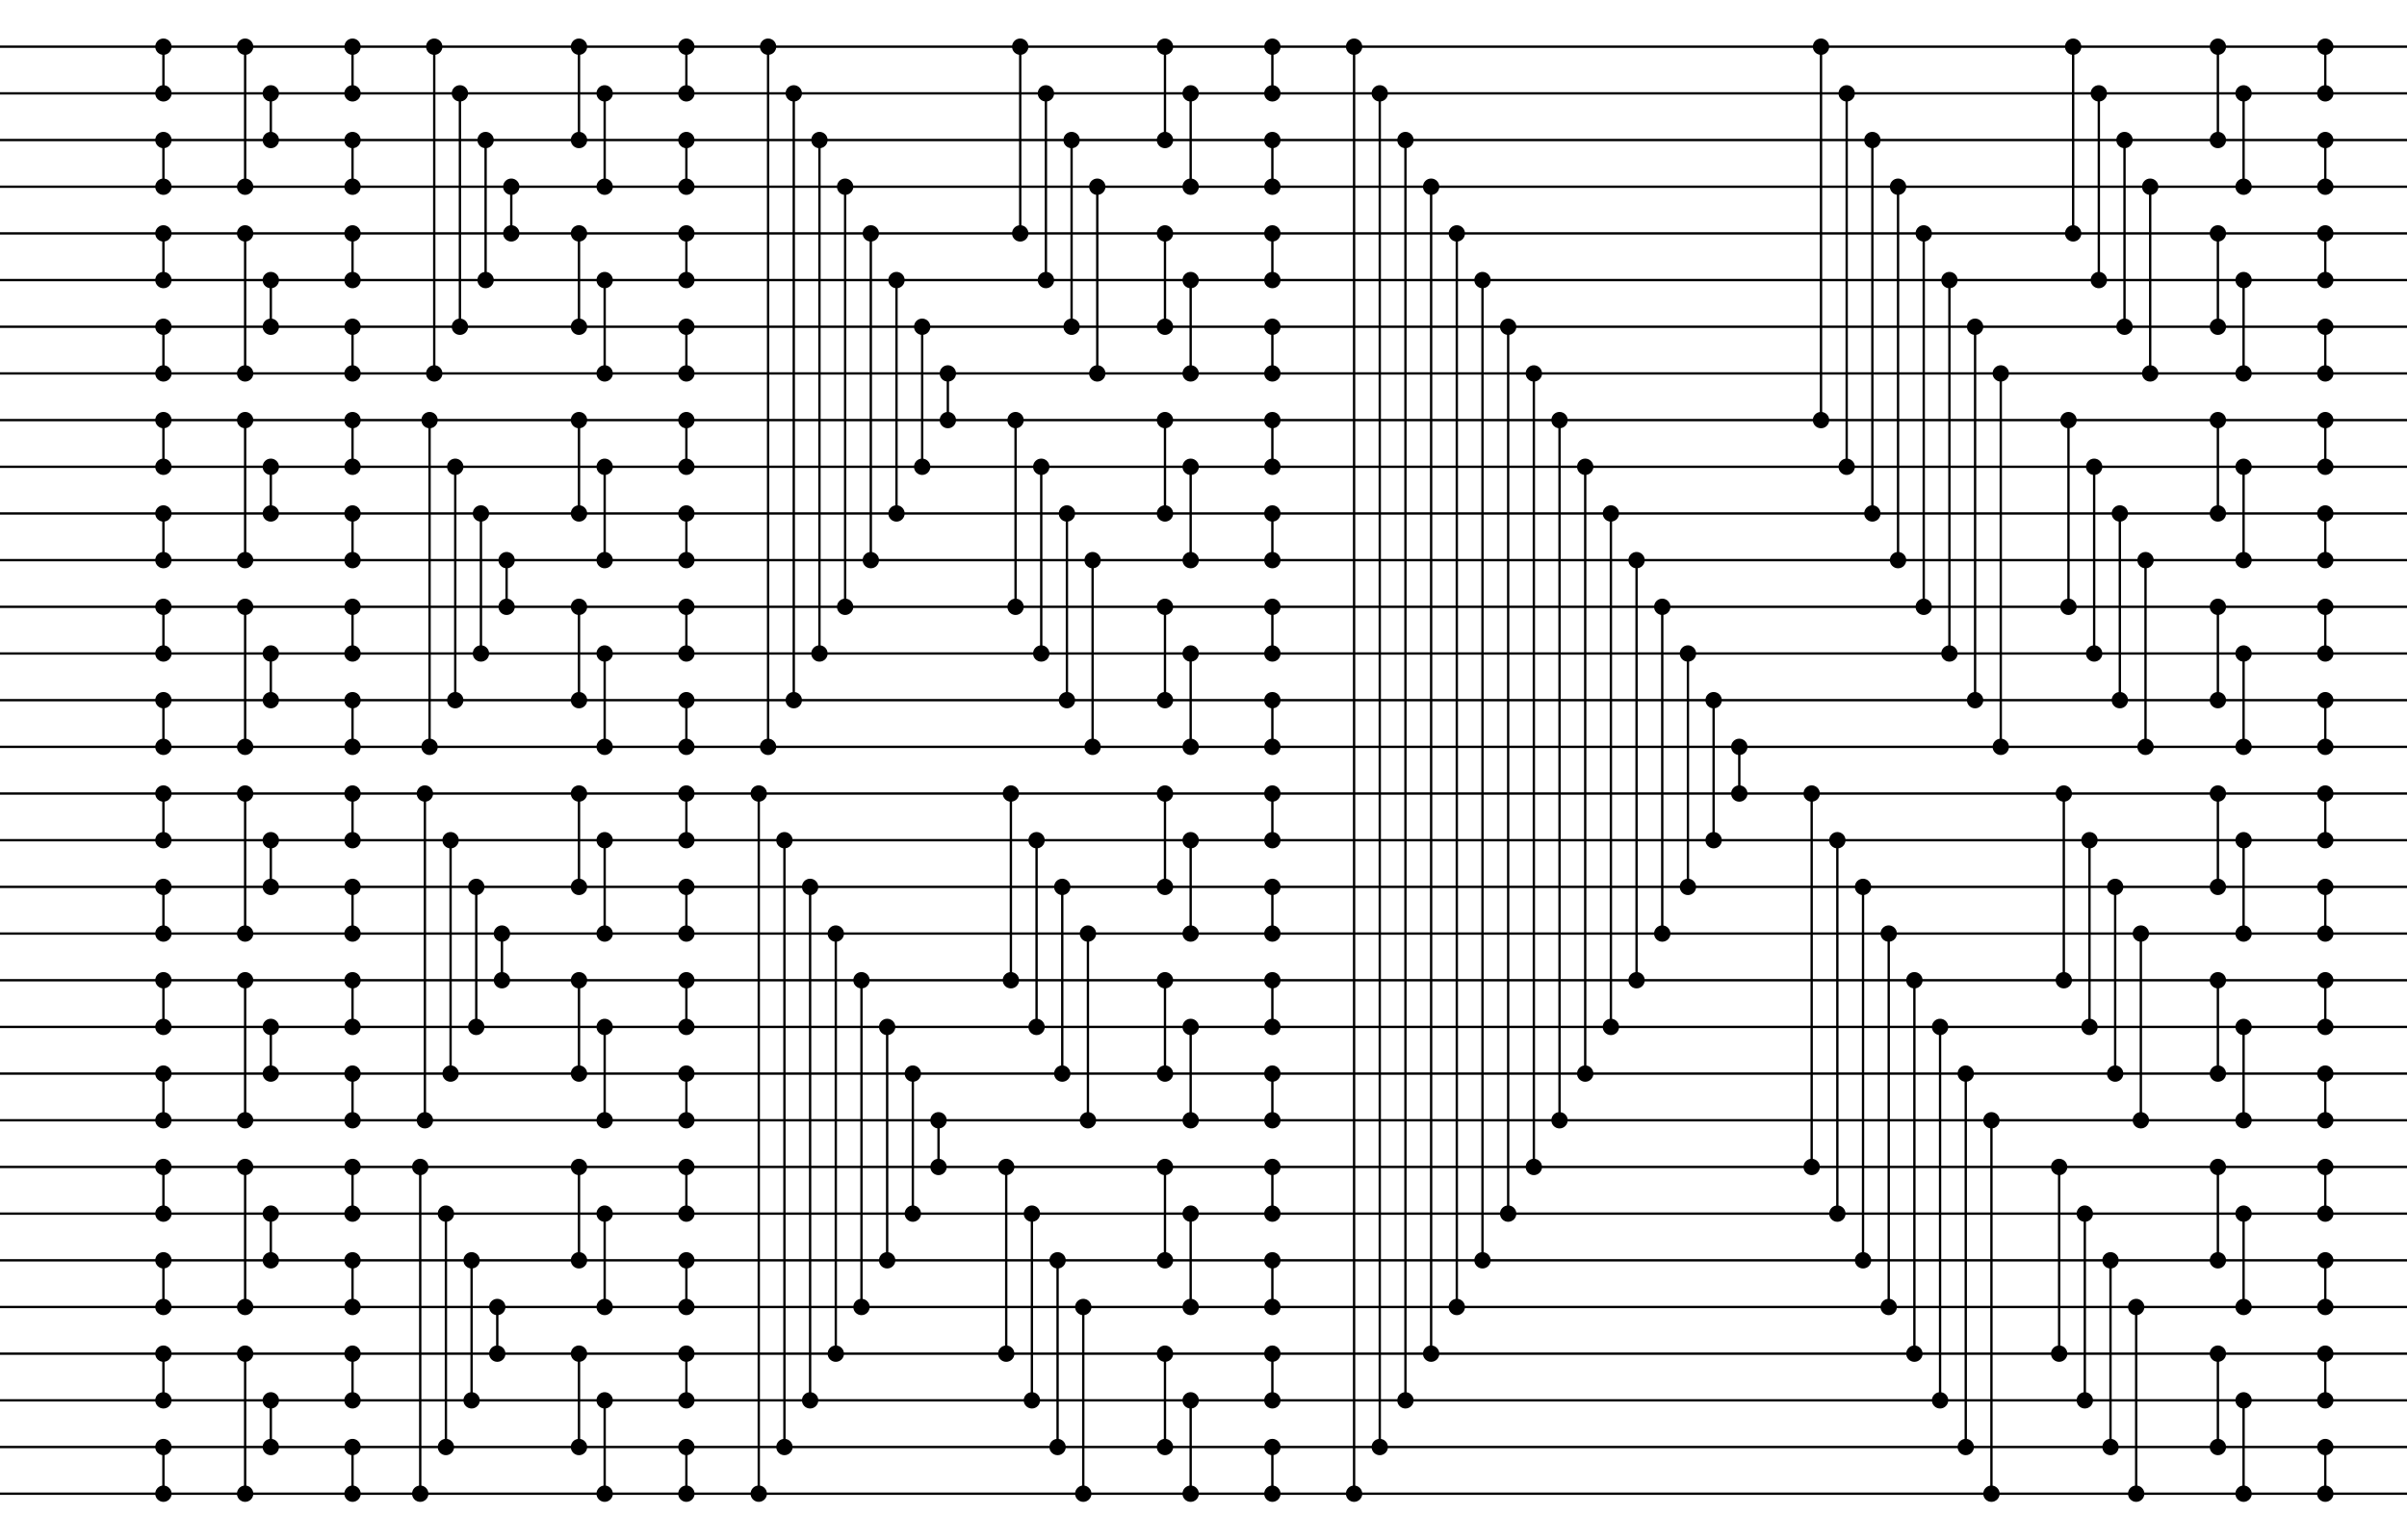 <?xml version='1.0' encoding='utf-8'?><!DOCTYPE svg><svg viewBox='0 0 1031 660' style='background: white' xmlns='http://www.w3.org/2000/svg'><line x1='0' y1='20' x2='1031' y2='20' style='stroke:black;stroke-width:1' /><line x1='0' y1='40' x2='1031' y2='40' style='stroke:black;stroke-width:1' /><line x1='0' y1='60' x2='1031' y2='60' style='stroke:black;stroke-width:1' /><line x1='0' y1='80' x2='1031' y2='80' style='stroke:black;stroke-width:1' /><line x1='0' y1='100' x2='1031' y2='100' style='stroke:black;stroke-width:1' /><line x1='0' y1='120' x2='1031' y2='120' style='stroke:black;stroke-width:1' /><line x1='0' y1='140' x2='1031' y2='140' style='stroke:black;stroke-width:1' /><line x1='0' y1='160' x2='1031' y2='160' style='stroke:black;stroke-width:1' /><line x1='0' y1='180' x2='1031' y2='180' style='stroke:black;stroke-width:1' /><line x1='0' y1='200' x2='1031' y2='200' style='stroke:black;stroke-width:1' /><line x1='0' y1='220' x2='1031' y2='220' style='stroke:black;stroke-width:1' /><line x1='0' y1='240' x2='1031' y2='240' style='stroke:black;stroke-width:1' /><line x1='0' y1='260' x2='1031' y2='260' style='stroke:black;stroke-width:1' /><line x1='0' y1='280' x2='1031' y2='280' style='stroke:black;stroke-width:1' /><line x1='0' y1='300' x2='1031' y2='300' style='stroke:black;stroke-width:1' /><line x1='0' y1='320' x2='1031' y2='320' style='stroke:black;stroke-width:1' /><line x1='0' y1='340' x2='1031' y2='340' style='stroke:black;stroke-width:1' /><line x1='0' y1='360' x2='1031' y2='360' style='stroke:black;stroke-width:1' /><line x1='0' y1='380' x2='1031' y2='380' style='stroke:black;stroke-width:1' /><line x1='0' y1='400' x2='1031' y2='400' style='stroke:black;stroke-width:1' /><line x1='0' y1='420' x2='1031' y2='420' style='stroke:black;stroke-width:1' /><line x1='0' y1='440' x2='1031' y2='440' style='stroke:black;stroke-width:1' /><line x1='0' y1='460' x2='1031' y2='460' style='stroke:black;stroke-width:1' /><line x1='0' y1='480' x2='1031' y2='480' style='stroke:black;stroke-width:1' /><line x1='0' y1='500' x2='1031' y2='500' style='stroke:black;stroke-width:1' /><line x1='0' y1='520' x2='1031' y2='520' style='stroke:black;stroke-width:1' /><line x1='0' y1='540' x2='1031' y2='540' style='stroke:black;stroke-width:1' /><line x1='0' y1='560' x2='1031' y2='560' style='stroke:black;stroke-width:1' /><line x1='0' y1='580' x2='1031' y2='580' style='stroke:black;stroke-width:1' /><line x1='0' y1='600' x2='1031' y2='600' style='stroke:black;stroke-width:1' /><line x1='0' y1='620' x2='1031' y2='620' style='stroke:black;stroke-width:1' /><line x1='0' y1='640' x2='1031' y2='640' style='stroke:black;stroke-width:1' /><circle cx='70' cy='20' r='3' style='stroke:black;stroke-width:1;fill=yellow' /><line x1='70' y1='20' x2='70' y2='40' style='stroke:black;stroke-width:1' /><circle cx='70' cy='40' r='3' style='stroke:black;stroke-width:1;fill=yellow' /><circle cx='70' cy='60' r='3' style='stroke:black;stroke-width:1;fill=yellow' /><line x1='70' y1='60' x2='70' y2='80' style='stroke:black;stroke-width:1' /><circle cx='70' cy='80' r='3' style='stroke:black;stroke-width:1;fill=yellow' /><circle cx='70' cy='100' r='3' style='stroke:black;stroke-width:1;fill=yellow' /><line x1='70' y1='100' x2='70' y2='120' style='stroke:black;stroke-width:1' /><circle cx='70' cy='120' r='3' style='stroke:black;stroke-width:1;fill=yellow' /><circle cx='70' cy='140' r='3' style='stroke:black;stroke-width:1;fill=yellow' /><line x1='70' y1='140' x2='70' y2='160' style='stroke:black;stroke-width:1' /><circle cx='70' cy='160' r='3' style='stroke:black;stroke-width:1;fill=yellow' /><circle cx='70' cy='180' r='3' style='stroke:black;stroke-width:1;fill=yellow' /><line x1='70' y1='180' x2='70' y2='200' style='stroke:black;stroke-width:1' /><circle cx='70' cy='200' r='3' style='stroke:black;stroke-width:1;fill=yellow' /><circle cx='70' cy='220' r='3' style='stroke:black;stroke-width:1;fill=yellow' /><line x1='70' y1='220' x2='70' y2='240' style='stroke:black;stroke-width:1' /><circle cx='70' cy='240' r='3' style='stroke:black;stroke-width:1;fill=yellow' /><circle cx='70' cy='260' r='3' style='stroke:black;stroke-width:1;fill=yellow' /><line x1='70' y1='260' x2='70' y2='280' style='stroke:black;stroke-width:1' /><circle cx='70' cy='280' r='3' style='stroke:black;stroke-width:1;fill=yellow' /><circle cx='70' cy='300' r='3' style='stroke:black;stroke-width:1;fill=yellow' /><line x1='70' y1='300' x2='70' y2='320' style='stroke:black;stroke-width:1' /><circle cx='70' cy='320' r='3' style='stroke:black;stroke-width:1;fill=yellow' /><circle cx='70' cy='340' r='3' style='stroke:black;stroke-width:1;fill=yellow' /><line x1='70' y1='340' x2='70' y2='360' style='stroke:black;stroke-width:1' /><circle cx='70' cy='360' r='3' style='stroke:black;stroke-width:1;fill=yellow' /><circle cx='70' cy='380' r='3' style='stroke:black;stroke-width:1;fill=yellow' /><line x1='70' y1='380' x2='70' y2='400' style='stroke:black;stroke-width:1' /><circle cx='70' cy='400' r='3' style='stroke:black;stroke-width:1;fill=yellow' /><circle cx='70' cy='420' r='3' style='stroke:black;stroke-width:1;fill=yellow' /><line x1='70' y1='420' x2='70' y2='440' style='stroke:black;stroke-width:1' /><circle cx='70' cy='440' r='3' style='stroke:black;stroke-width:1;fill=yellow' /><circle cx='70' cy='460' r='3' style='stroke:black;stroke-width:1;fill=yellow' /><line x1='70' y1='460' x2='70' y2='480' style='stroke:black;stroke-width:1' /><circle cx='70' cy='480' r='3' style='stroke:black;stroke-width:1;fill=yellow' /><circle cx='70' cy='500' r='3' style='stroke:black;stroke-width:1;fill=yellow' /><line x1='70' y1='500' x2='70' y2='520' style='stroke:black;stroke-width:1' /><circle cx='70' cy='520' r='3' style='stroke:black;stroke-width:1;fill=yellow' /><circle cx='70' cy='540' r='3' style='stroke:black;stroke-width:1;fill=yellow' /><line x1='70' y1='540' x2='70' y2='560' style='stroke:black;stroke-width:1' /><circle cx='70' cy='560' r='3' style='stroke:black;stroke-width:1;fill=yellow' /><circle cx='70' cy='580' r='3' style='stroke:black;stroke-width:1;fill=yellow' /><line x1='70' y1='580' x2='70' y2='600' style='stroke:black;stroke-width:1' /><circle cx='70' cy='600' r='3' style='stroke:black;stroke-width:1;fill=yellow' /><circle cx='70' cy='620' r='3' style='stroke:black;stroke-width:1;fill=yellow' /><line x1='70' y1='620' x2='70' y2='640' style='stroke:black;stroke-width:1' /><circle cx='70' cy='640' r='3' style='stroke:black;stroke-width:1;fill=yellow' /><circle cx='105' cy='20' r='3' style='stroke:black;stroke-width:1;fill=yellow' /><line x1='105' y1='20' x2='105' y2='80' style='stroke:black;stroke-width:1' /><circle cx='105' cy='80' r='3' style='stroke:black;stroke-width:1;fill=yellow' /><circle cx='116' cy='40' r='3' style='stroke:black;stroke-width:1;fill=yellow' /><line x1='116' y1='40' x2='116' y2='60' style='stroke:black;stroke-width:1' /><circle cx='116' cy='60' r='3' style='stroke:black;stroke-width:1;fill=yellow' /><circle cx='105' cy='100' r='3' style='stroke:black;stroke-width:1;fill=yellow' /><line x1='105' y1='100' x2='105' y2='160' style='stroke:black;stroke-width:1' /><circle cx='105' cy='160' r='3' style='stroke:black;stroke-width:1;fill=yellow' /><circle cx='116' cy='120' r='3' style='stroke:black;stroke-width:1;fill=yellow' /><line x1='116' y1='120' x2='116' y2='140' style='stroke:black;stroke-width:1' /><circle cx='116' cy='140' r='3' style='stroke:black;stroke-width:1;fill=yellow' /><circle cx='105' cy='180' r='3' style='stroke:black;stroke-width:1;fill=yellow' /><line x1='105' y1='180' x2='105' y2='240' style='stroke:black;stroke-width:1' /><circle cx='105' cy='240' r='3' style='stroke:black;stroke-width:1;fill=yellow' /><circle cx='116' cy='200' r='3' style='stroke:black;stroke-width:1;fill=yellow' /><line x1='116' y1='200' x2='116' y2='220' style='stroke:black;stroke-width:1' /><circle cx='116' cy='220' r='3' style='stroke:black;stroke-width:1;fill=yellow' /><circle cx='105' cy='260' r='3' style='stroke:black;stroke-width:1;fill=yellow' /><line x1='105' y1='260' x2='105' y2='320' style='stroke:black;stroke-width:1' /><circle cx='105' cy='320' r='3' style='stroke:black;stroke-width:1;fill=yellow' /><circle cx='116' cy='280' r='3' style='stroke:black;stroke-width:1;fill=yellow' /><line x1='116' y1='280' x2='116' y2='300' style='stroke:black;stroke-width:1' /><circle cx='116' cy='300' r='3' style='stroke:black;stroke-width:1;fill=yellow' /><circle cx='105' cy='340' r='3' style='stroke:black;stroke-width:1;fill=yellow' /><line x1='105' y1='340' x2='105' y2='400' style='stroke:black;stroke-width:1' /><circle cx='105' cy='400' r='3' style='stroke:black;stroke-width:1;fill=yellow' /><circle cx='116' cy='360' r='3' style='stroke:black;stroke-width:1;fill=yellow' /><line x1='116' y1='360' x2='116' y2='380' style='stroke:black;stroke-width:1' /><circle cx='116' cy='380' r='3' style='stroke:black;stroke-width:1;fill=yellow' /><circle cx='105' cy='420' r='3' style='stroke:black;stroke-width:1;fill=yellow' /><line x1='105' y1='420' x2='105' y2='480' style='stroke:black;stroke-width:1' /><circle cx='105' cy='480' r='3' style='stroke:black;stroke-width:1;fill=yellow' /><circle cx='116' cy='440' r='3' style='stroke:black;stroke-width:1;fill=yellow' /><line x1='116' y1='440' x2='116' y2='460' style='stroke:black;stroke-width:1' /><circle cx='116' cy='460' r='3' style='stroke:black;stroke-width:1;fill=yellow' /><circle cx='105' cy='500' r='3' style='stroke:black;stroke-width:1;fill=yellow' /><line x1='105' y1='500' x2='105' y2='560' style='stroke:black;stroke-width:1' /><circle cx='105' cy='560' r='3' style='stroke:black;stroke-width:1;fill=yellow' /><circle cx='116' cy='520' r='3' style='stroke:black;stroke-width:1;fill=yellow' /><line x1='116' y1='520' x2='116' y2='540' style='stroke:black;stroke-width:1' /><circle cx='116' cy='540' r='3' style='stroke:black;stroke-width:1;fill=yellow' /><circle cx='105' cy='580' r='3' style='stroke:black;stroke-width:1;fill=yellow' /><line x1='105' y1='580' x2='105' y2='640' style='stroke:black;stroke-width:1' /><circle cx='105' cy='640' r='3' style='stroke:black;stroke-width:1;fill=yellow' /><circle cx='116' cy='600' r='3' style='stroke:black;stroke-width:1;fill=yellow' /><line x1='116' y1='600' x2='116' y2='620' style='stroke:black;stroke-width:1' /><circle cx='116' cy='620' r='3' style='stroke:black;stroke-width:1;fill=yellow' /><circle cx='151' cy='20' r='3' style='stroke:black;stroke-width:1;fill=yellow' /><line x1='151' y1='20' x2='151' y2='40' style='stroke:black;stroke-width:1' /><circle cx='151' cy='40' r='3' style='stroke:black;stroke-width:1;fill=yellow' /><circle cx='151' cy='60' r='3' style='stroke:black;stroke-width:1;fill=yellow' /><line x1='151' y1='60' x2='151' y2='80' style='stroke:black;stroke-width:1' /><circle cx='151' cy='80' r='3' style='stroke:black;stroke-width:1;fill=yellow' /><circle cx='151' cy='100' r='3' style='stroke:black;stroke-width:1;fill=yellow' /><line x1='151' y1='100' x2='151' y2='120' style='stroke:black;stroke-width:1' /><circle cx='151' cy='120' r='3' style='stroke:black;stroke-width:1;fill=yellow' /><circle cx='151' cy='140' r='3' style='stroke:black;stroke-width:1;fill=yellow' /><line x1='151' y1='140' x2='151' y2='160' style='stroke:black;stroke-width:1' /><circle cx='151' cy='160' r='3' style='stroke:black;stroke-width:1;fill=yellow' /><circle cx='151' cy='180' r='3' style='stroke:black;stroke-width:1;fill=yellow' /><line x1='151' y1='180' x2='151' y2='200' style='stroke:black;stroke-width:1' /><circle cx='151' cy='200' r='3' style='stroke:black;stroke-width:1;fill=yellow' /><circle cx='151' cy='220' r='3' style='stroke:black;stroke-width:1;fill=yellow' /><line x1='151' y1='220' x2='151' y2='240' style='stroke:black;stroke-width:1' /><circle cx='151' cy='240' r='3' style='stroke:black;stroke-width:1;fill=yellow' /><circle cx='151' cy='260' r='3' style='stroke:black;stroke-width:1;fill=yellow' /><line x1='151' y1='260' x2='151' y2='280' style='stroke:black;stroke-width:1' /><circle cx='151' cy='280' r='3' style='stroke:black;stroke-width:1;fill=yellow' /><circle cx='151' cy='300' r='3' style='stroke:black;stroke-width:1;fill=yellow' /><line x1='151' y1='300' x2='151' y2='320' style='stroke:black;stroke-width:1' /><circle cx='151' cy='320' r='3' style='stroke:black;stroke-width:1;fill=yellow' /><circle cx='151' cy='340' r='3' style='stroke:black;stroke-width:1;fill=yellow' /><line x1='151' y1='340' x2='151' y2='360' style='stroke:black;stroke-width:1' /><circle cx='151' cy='360' r='3' style='stroke:black;stroke-width:1;fill=yellow' /><circle cx='151' cy='380' r='3' style='stroke:black;stroke-width:1;fill=yellow' /><line x1='151' y1='380' x2='151' y2='400' style='stroke:black;stroke-width:1' /><circle cx='151' cy='400' r='3' style='stroke:black;stroke-width:1;fill=yellow' /><circle cx='151' cy='420' r='3' style='stroke:black;stroke-width:1;fill=yellow' /><line x1='151' y1='420' x2='151' y2='440' style='stroke:black;stroke-width:1' /><circle cx='151' cy='440' r='3' style='stroke:black;stroke-width:1;fill=yellow' /><circle cx='151' cy='460' r='3' style='stroke:black;stroke-width:1;fill=yellow' /><line x1='151' y1='460' x2='151' y2='480' style='stroke:black;stroke-width:1' /><circle cx='151' cy='480' r='3' style='stroke:black;stroke-width:1;fill=yellow' /><circle cx='151' cy='500' r='3' style='stroke:black;stroke-width:1;fill=yellow' /><line x1='151' y1='500' x2='151' y2='520' style='stroke:black;stroke-width:1' /><circle cx='151' cy='520' r='3' style='stroke:black;stroke-width:1;fill=yellow' /><circle cx='151' cy='540' r='3' style='stroke:black;stroke-width:1;fill=yellow' /><line x1='151' y1='540' x2='151' y2='560' style='stroke:black;stroke-width:1' /><circle cx='151' cy='560' r='3' style='stroke:black;stroke-width:1;fill=yellow' /><circle cx='151' cy='580' r='3' style='stroke:black;stroke-width:1;fill=yellow' /><line x1='151' y1='580' x2='151' y2='600' style='stroke:black;stroke-width:1' /><circle cx='151' cy='600' r='3' style='stroke:black;stroke-width:1;fill=yellow' /><circle cx='151' cy='620' r='3' style='stroke:black;stroke-width:1;fill=yellow' /><line x1='151' y1='620' x2='151' y2='640' style='stroke:black;stroke-width:1' /><circle cx='151' cy='640' r='3' style='stroke:black;stroke-width:1;fill=yellow' /><circle cx='186' cy='20' r='3' style='stroke:black;stroke-width:1;fill=yellow' /><line x1='186' y1='20' x2='186' y2='160' style='stroke:black;stroke-width:1' /><circle cx='186' cy='160' r='3' style='stroke:black;stroke-width:1;fill=yellow' /><circle cx='197' cy='40' r='3' style='stroke:black;stroke-width:1;fill=yellow' /><line x1='197' y1='40' x2='197' y2='140' style='stroke:black;stroke-width:1' /><circle cx='197' cy='140' r='3' style='stroke:black;stroke-width:1;fill=yellow' /><circle cx='208' cy='60' r='3' style='stroke:black;stroke-width:1;fill=yellow' /><line x1='208' y1='60' x2='208' y2='120' style='stroke:black;stroke-width:1' /><circle cx='208' cy='120' r='3' style='stroke:black;stroke-width:1;fill=yellow' /><circle cx='219' cy='80' r='3' style='stroke:black;stroke-width:1;fill=yellow' /><line x1='219' y1='80' x2='219' y2='100' style='stroke:black;stroke-width:1' /><circle cx='219' cy='100' r='3' style='stroke:black;stroke-width:1;fill=yellow' /><circle cx='184' cy='180' r='3' style='stroke:black;stroke-width:1;fill=yellow' /><line x1='184' y1='180' x2='184' y2='320' style='stroke:black;stroke-width:1' /><circle cx='184' cy='320' r='3' style='stroke:black;stroke-width:1;fill=yellow' /><circle cx='195' cy='200' r='3' style='stroke:black;stroke-width:1;fill=yellow' /><line x1='195' y1='200' x2='195' y2='300' style='stroke:black;stroke-width:1' /><circle cx='195' cy='300' r='3' style='stroke:black;stroke-width:1;fill=yellow' /><circle cx='206' cy='220' r='3' style='stroke:black;stroke-width:1;fill=yellow' /><line x1='206' y1='220' x2='206' y2='280' style='stroke:black;stroke-width:1' /><circle cx='206' cy='280' r='3' style='stroke:black;stroke-width:1;fill=yellow' /><circle cx='217' cy='240' r='3' style='stroke:black;stroke-width:1;fill=yellow' /><line x1='217' y1='240' x2='217' y2='260' style='stroke:black;stroke-width:1' /><circle cx='217' cy='260' r='3' style='stroke:black;stroke-width:1;fill=yellow' /><circle cx='182' cy='340' r='3' style='stroke:black;stroke-width:1;fill=yellow' /><line x1='182' y1='340' x2='182' y2='480' style='stroke:black;stroke-width:1' /><circle cx='182' cy='480' r='3' style='stroke:black;stroke-width:1;fill=yellow' /><circle cx='193' cy='360' r='3' style='stroke:black;stroke-width:1;fill=yellow' /><line x1='193' y1='360' x2='193' y2='460' style='stroke:black;stroke-width:1' /><circle cx='193' cy='460' r='3' style='stroke:black;stroke-width:1;fill=yellow' /><circle cx='204' cy='380' r='3' style='stroke:black;stroke-width:1;fill=yellow' /><line x1='204' y1='380' x2='204' y2='440' style='stroke:black;stroke-width:1' /><circle cx='204' cy='440' r='3' style='stroke:black;stroke-width:1;fill=yellow' /><circle cx='215' cy='400' r='3' style='stroke:black;stroke-width:1;fill=yellow' /><line x1='215' y1='400' x2='215' y2='420' style='stroke:black;stroke-width:1' /><circle cx='215' cy='420' r='3' style='stroke:black;stroke-width:1;fill=yellow' /><circle cx='180' cy='500' r='3' style='stroke:black;stroke-width:1;fill=yellow' /><line x1='180' y1='500' x2='180' y2='640' style='stroke:black;stroke-width:1' /><circle cx='180' cy='640' r='3' style='stroke:black;stroke-width:1;fill=yellow' /><circle cx='191' cy='520' r='3' style='stroke:black;stroke-width:1;fill=yellow' /><line x1='191' y1='520' x2='191' y2='620' style='stroke:black;stroke-width:1' /><circle cx='191' cy='620' r='3' style='stroke:black;stroke-width:1;fill=yellow' /><circle cx='202' cy='540' r='3' style='stroke:black;stroke-width:1;fill=yellow' /><line x1='202' y1='540' x2='202' y2='600' style='stroke:black;stroke-width:1' /><circle cx='202' cy='600' r='3' style='stroke:black;stroke-width:1;fill=yellow' /><circle cx='213' cy='560' r='3' style='stroke:black;stroke-width:1;fill=yellow' /><line x1='213' y1='560' x2='213' y2='580' style='stroke:black;stroke-width:1' /><circle cx='213' cy='580' r='3' style='stroke:black;stroke-width:1;fill=yellow' /><circle cx='248' cy='20' r='3' style='stroke:black;stroke-width:1;fill=yellow' /><line x1='248' y1='20' x2='248' y2='60' style='stroke:black;stroke-width:1' /><circle cx='248' cy='60' r='3' style='stroke:black;stroke-width:1;fill=yellow' /><circle cx='259' cy='40' r='3' style='stroke:black;stroke-width:1;fill=yellow' /><line x1='259' y1='40' x2='259' y2='80' style='stroke:black;stroke-width:1' /><circle cx='259' cy='80' r='3' style='stroke:black;stroke-width:1;fill=yellow' /><circle cx='248' cy='100' r='3' style='stroke:black;stroke-width:1;fill=yellow' /><line x1='248' y1='100' x2='248' y2='140' style='stroke:black;stroke-width:1' /><circle cx='248' cy='140' r='3' style='stroke:black;stroke-width:1;fill=yellow' /><circle cx='259' cy='120' r='3' style='stroke:black;stroke-width:1;fill=yellow' /><line x1='259' y1='120' x2='259' y2='160' style='stroke:black;stroke-width:1' /><circle cx='259' cy='160' r='3' style='stroke:black;stroke-width:1;fill=yellow' /><circle cx='248' cy='180' r='3' style='stroke:black;stroke-width:1;fill=yellow' /><line x1='248' y1='180' x2='248' y2='220' style='stroke:black;stroke-width:1' /><circle cx='248' cy='220' r='3' style='stroke:black;stroke-width:1;fill=yellow' /><circle cx='259' cy='200' r='3' style='stroke:black;stroke-width:1;fill=yellow' /><line x1='259' y1='200' x2='259' y2='240' style='stroke:black;stroke-width:1' /><circle cx='259' cy='240' r='3' style='stroke:black;stroke-width:1;fill=yellow' /><circle cx='248' cy='260' r='3' style='stroke:black;stroke-width:1;fill=yellow' /><line x1='248' y1='260' x2='248' y2='300' style='stroke:black;stroke-width:1' /><circle cx='248' cy='300' r='3' style='stroke:black;stroke-width:1;fill=yellow' /><circle cx='259' cy='280' r='3' style='stroke:black;stroke-width:1;fill=yellow' /><line x1='259' y1='280' x2='259' y2='320' style='stroke:black;stroke-width:1' /><circle cx='259' cy='320' r='3' style='stroke:black;stroke-width:1;fill=yellow' /><circle cx='248' cy='340' r='3' style='stroke:black;stroke-width:1;fill=yellow' /><line x1='248' y1='340' x2='248' y2='380' style='stroke:black;stroke-width:1' /><circle cx='248' cy='380' r='3' style='stroke:black;stroke-width:1;fill=yellow' /><circle cx='259' cy='360' r='3' style='stroke:black;stroke-width:1;fill=yellow' /><line x1='259' y1='360' x2='259' y2='400' style='stroke:black;stroke-width:1' /><circle cx='259' cy='400' r='3' style='stroke:black;stroke-width:1;fill=yellow' /><circle cx='248' cy='420' r='3' style='stroke:black;stroke-width:1;fill=yellow' /><line x1='248' y1='420' x2='248' y2='460' style='stroke:black;stroke-width:1' /><circle cx='248' cy='460' r='3' style='stroke:black;stroke-width:1;fill=yellow' /><circle cx='259' cy='440' r='3' style='stroke:black;stroke-width:1;fill=yellow' /><line x1='259' y1='440' x2='259' y2='480' style='stroke:black;stroke-width:1' /><circle cx='259' cy='480' r='3' style='stroke:black;stroke-width:1;fill=yellow' /><circle cx='248' cy='500' r='3' style='stroke:black;stroke-width:1;fill=yellow' /><line x1='248' y1='500' x2='248' y2='540' style='stroke:black;stroke-width:1' /><circle cx='248' cy='540' r='3' style='stroke:black;stroke-width:1;fill=yellow' /><circle cx='259' cy='520' r='3' style='stroke:black;stroke-width:1;fill=yellow' /><line x1='259' y1='520' x2='259' y2='560' style='stroke:black;stroke-width:1' /><circle cx='259' cy='560' r='3' style='stroke:black;stroke-width:1;fill=yellow' /><circle cx='248' cy='580' r='3' style='stroke:black;stroke-width:1;fill=yellow' /><line x1='248' y1='580' x2='248' y2='620' style='stroke:black;stroke-width:1' /><circle cx='248' cy='620' r='3' style='stroke:black;stroke-width:1;fill=yellow' /><circle cx='259' cy='600' r='3' style='stroke:black;stroke-width:1;fill=yellow' /><line x1='259' y1='600' x2='259' y2='640' style='stroke:black;stroke-width:1' /><circle cx='259' cy='640' r='3' style='stroke:black;stroke-width:1;fill=yellow' /><circle cx='294' cy='20' r='3' style='stroke:black;stroke-width:1;fill=yellow' /><line x1='294' y1='20' x2='294' y2='40' style='stroke:black;stroke-width:1' /><circle cx='294' cy='40' r='3' style='stroke:black;stroke-width:1;fill=yellow' /><circle cx='294' cy='60' r='3' style='stroke:black;stroke-width:1;fill=yellow' /><line x1='294' y1='60' x2='294' y2='80' style='stroke:black;stroke-width:1' /><circle cx='294' cy='80' r='3' style='stroke:black;stroke-width:1;fill=yellow' /><circle cx='294' cy='100' r='3' style='stroke:black;stroke-width:1;fill=yellow' /><line x1='294' y1='100' x2='294' y2='120' style='stroke:black;stroke-width:1' /><circle cx='294' cy='120' r='3' style='stroke:black;stroke-width:1;fill=yellow' /><circle cx='294' cy='140' r='3' style='stroke:black;stroke-width:1;fill=yellow' /><line x1='294' y1='140' x2='294' y2='160' style='stroke:black;stroke-width:1' /><circle cx='294' cy='160' r='3' style='stroke:black;stroke-width:1;fill=yellow' /><circle cx='294' cy='180' r='3' style='stroke:black;stroke-width:1;fill=yellow' /><line x1='294' y1='180' x2='294' y2='200' style='stroke:black;stroke-width:1' /><circle cx='294' cy='200' r='3' style='stroke:black;stroke-width:1;fill=yellow' /><circle cx='294' cy='220' r='3' style='stroke:black;stroke-width:1;fill=yellow' /><line x1='294' y1='220' x2='294' y2='240' style='stroke:black;stroke-width:1' /><circle cx='294' cy='240' r='3' style='stroke:black;stroke-width:1;fill=yellow' /><circle cx='294' cy='260' r='3' style='stroke:black;stroke-width:1;fill=yellow' /><line x1='294' y1='260' x2='294' y2='280' style='stroke:black;stroke-width:1' /><circle cx='294' cy='280' r='3' style='stroke:black;stroke-width:1;fill=yellow' /><circle cx='294' cy='300' r='3' style='stroke:black;stroke-width:1;fill=yellow' /><line x1='294' y1='300' x2='294' y2='320' style='stroke:black;stroke-width:1' /><circle cx='294' cy='320' r='3' style='stroke:black;stroke-width:1;fill=yellow' /><circle cx='294' cy='340' r='3' style='stroke:black;stroke-width:1;fill=yellow' /><line x1='294' y1='340' x2='294' y2='360' style='stroke:black;stroke-width:1' /><circle cx='294' cy='360' r='3' style='stroke:black;stroke-width:1;fill=yellow' /><circle cx='294' cy='380' r='3' style='stroke:black;stroke-width:1;fill=yellow' /><line x1='294' y1='380' x2='294' y2='400' style='stroke:black;stroke-width:1' /><circle cx='294' cy='400' r='3' style='stroke:black;stroke-width:1;fill=yellow' /><circle cx='294' cy='420' r='3' style='stroke:black;stroke-width:1;fill=yellow' /><line x1='294' y1='420' x2='294' y2='440' style='stroke:black;stroke-width:1' /><circle cx='294' cy='440' r='3' style='stroke:black;stroke-width:1;fill=yellow' /><circle cx='294' cy='460' r='3' style='stroke:black;stroke-width:1;fill=yellow' /><line x1='294' y1='460' x2='294' y2='480' style='stroke:black;stroke-width:1' /><circle cx='294' cy='480' r='3' style='stroke:black;stroke-width:1;fill=yellow' /><circle cx='294' cy='500' r='3' style='stroke:black;stroke-width:1;fill=yellow' /><line x1='294' y1='500' x2='294' y2='520' style='stroke:black;stroke-width:1' /><circle cx='294' cy='520' r='3' style='stroke:black;stroke-width:1;fill=yellow' /><circle cx='294' cy='540' r='3' style='stroke:black;stroke-width:1;fill=yellow' /><line x1='294' y1='540' x2='294' y2='560' style='stroke:black;stroke-width:1' /><circle cx='294' cy='560' r='3' style='stroke:black;stroke-width:1;fill=yellow' /><circle cx='294' cy='580' r='3' style='stroke:black;stroke-width:1;fill=yellow' /><line x1='294' y1='580' x2='294' y2='600' style='stroke:black;stroke-width:1' /><circle cx='294' cy='600' r='3' style='stroke:black;stroke-width:1;fill=yellow' /><circle cx='294' cy='620' r='3' style='stroke:black;stroke-width:1;fill=yellow' /><line x1='294' y1='620' x2='294' y2='640' style='stroke:black;stroke-width:1' /><circle cx='294' cy='640' r='3' style='stroke:black;stroke-width:1;fill=yellow' /><circle cx='329' cy='20' r='3' style='stroke:black;stroke-width:1;fill=yellow' /><line x1='329' y1='20' x2='329' y2='320' style='stroke:black;stroke-width:1' /><circle cx='329' cy='320' r='3' style='stroke:black;stroke-width:1;fill=yellow' /><circle cx='340' cy='40' r='3' style='stroke:black;stroke-width:1;fill=yellow' /><line x1='340' y1='40' x2='340' y2='300' style='stroke:black;stroke-width:1' /><circle cx='340' cy='300' r='3' style='stroke:black;stroke-width:1;fill=yellow' /><circle cx='351' cy='60' r='3' style='stroke:black;stroke-width:1;fill=yellow' /><line x1='351' y1='60' x2='351' y2='280' style='stroke:black;stroke-width:1' /><circle cx='351' cy='280' r='3' style='stroke:black;stroke-width:1;fill=yellow' /><circle cx='362' cy='80' r='3' style='stroke:black;stroke-width:1;fill=yellow' /><line x1='362' y1='80' x2='362' y2='260' style='stroke:black;stroke-width:1' /><circle cx='362' cy='260' r='3' style='stroke:black;stroke-width:1;fill=yellow' /><circle cx='373' cy='100' r='3' style='stroke:black;stroke-width:1;fill=yellow' /><line x1='373' y1='100' x2='373' y2='240' style='stroke:black;stroke-width:1' /><circle cx='373' cy='240' r='3' style='stroke:black;stroke-width:1;fill=yellow' /><circle cx='384' cy='120' r='3' style='stroke:black;stroke-width:1;fill=yellow' /><line x1='384' y1='120' x2='384' y2='220' style='stroke:black;stroke-width:1' /><circle cx='384' cy='220' r='3' style='stroke:black;stroke-width:1;fill=yellow' /><circle cx='395' cy='140' r='3' style='stroke:black;stroke-width:1;fill=yellow' /><line x1='395' y1='140' x2='395' y2='200' style='stroke:black;stroke-width:1' /><circle cx='395' cy='200' r='3' style='stroke:black;stroke-width:1;fill=yellow' /><circle cx='406' cy='160' r='3' style='stroke:black;stroke-width:1;fill=yellow' /><line x1='406' y1='160' x2='406' y2='180' style='stroke:black;stroke-width:1' /><circle cx='406' cy='180' r='3' style='stroke:black;stroke-width:1;fill=yellow' /><circle cx='325' cy='340' r='3' style='stroke:black;stroke-width:1;fill=yellow' /><line x1='325' y1='340' x2='325' y2='640' style='stroke:black;stroke-width:1' /><circle cx='325' cy='640' r='3' style='stroke:black;stroke-width:1;fill=yellow' /><circle cx='336' cy='360' r='3' style='stroke:black;stroke-width:1;fill=yellow' /><line x1='336' y1='360' x2='336' y2='620' style='stroke:black;stroke-width:1' /><circle cx='336' cy='620' r='3' style='stroke:black;stroke-width:1;fill=yellow' /><circle cx='347' cy='380' r='3' style='stroke:black;stroke-width:1;fill=yellow' /><line x1='347' y1='380' x2='347' y2='600' style='stroke:black;stroke-width:1' /><circle cx='347' cy='600' r='3' style='stroke:black;stroke-width:1;fill=yellow' /><circle cx='358' cy='400' r='3' style='stroke:black;stroke-width:1;fill=yellow' /><line x1='358' y1='400' x2='358' y2='580' style='stroke:black;stroke-width:1' /><circle cx='358' cy='580' r='3' style='stroke:black;stroke-width:1;fill=yellow' /><circle cx='369' cy='420' r='3' style='stroke:black;stroke-width:1;fill=yellow' /><line x1='369' y1='420' x2='369' y2='560' style='stroke:black;stroke-width:1' /><circle cx='369' cy='560' r='3' style='stroke:black;stroke-width:1;fill=yellow' /><circle cx='380' cy='440' r='3' style='stroke:black;stroke-width:1;fill=yellow' /><line x1='380' y1='440' x2='380' y2='540' style='stroke:black;stroke-width:1' /><circle cx='380' cy='540' r='3' style='stroke:black;stroke-width:1;fill=yellow' /><circle cx='391' cy='460' r='3' style='stroke:black;stroke-width:1;fill=yellow' /><line x1='391' y1='460' x2='391' y2='520' style='stroke:black;stroke-width:1' /><circle cx='391' cy='520' r='3' style='stroke:black;stroke-width:1;fill=yellow' /><circle cx='402' cy='480' r='3' style='stroke:black;stroke-width:1;fill=yellow' /><line x1='402' y1='480' x2='402' y2='500' style='stroke:black;stroke-width:1' /><circle cx='402' cy='500' r='3' style='stroke:black;stroke-width:1;fill=yellow' /><circle cx='437' cy='20' r='3' style='stroke:black;stroke-width:1;fill=yellow' /><line x1='437' y1='20' x2='437' y2='100' style='stroke:black;stroke-width:1' /><circle cx='437' cy='100' r='3' style='stroke:black;stroke-width:1;fill=yellow' /><circle cx='448' cy='40' r='3' style='stroke:black;stroke-width:1;fill=yellow' /><line x1='448' y1='40' x2='448' y2='120' style='stroke:black;stroke-width:1' /><circle cx='448' cy='120' r='3' style='stroke:black;stroke-width:1;fill=yellow' /><circle cx='459' cy='60' r='3' style='stroke:black;stroke-width:1;fill=yellow' /><line x1='459' y1='60' x2='459' y2='140' style='stroke:black;stroke-width:1' /><circle cx='459' cy='140' r='3' style='stroke:black;stroke-width:1;fill=yellow' /><circle cx='470' cy='80' r='3' style='stroke:black;stroke-width:1;fill=yellow' /><line x1='470' y1='80' x2='470' y2='160' style='stroke:black;stroke-width:1' /><circle cx='470' cy='160' r='3' style='stroke:black;stroke-width:1;fill=yellow' /><circle cx='435' cy='180' r='3' style='stroke:black;stroke-width:1;fill=yellow' /><line x1='435' y1='180' x2='435' y2='260' style='stroke:black;stroke-width:1' /><circle cx='435' cy='260' r='3' style='stroke:black;stroke-width:1;fill=yellow' /><circle cx='446' cy='200' r='3' style='stroke:black;stroke-width:1;fill=yellow' /><line x1='446' y1='200' x2='446' y2='280' style='stroke:black;stroke-width:1' /><circle cx='446' cy='280' r='3' style='stroke:black;stroke-width:1;fill=yellow' /><circle cx='457' cy='220' r='3' style='stroke:black;stroke-width:1;fill=yellow' /><line x1='457' y1='220' x2='457' y2='300' style='stroke:black;stroke-width:1' /><circle cx='457' cy='300' r='3' style='stroke:black;stroke-width:1;fill=yellow' /><circle cx='468' cy='240' r='3' style='stroke:black;stroke-width:1;fill=yellow' /><line x1='468' y1='240' x2='468' y2='320' style='stroke:black;stroke-width:1' /><circle cx='468' cy='320' r='3' style='stroke:black;stroke-width:1;fill=yellow' /><circle cx='433' cy='340' r='3' style='stroke:black;stroke-width:1;fill=yellow' /><line x1='433' y1='340' x2='433' y2='420' style='stroke:black;stroke-width:1' /><circle cx='433' cy='420' r='3' style='stroke:black;stroke-width:1;fill=yellow' /><circle cx='444' cy='360' r='3' style='stroke:black;stroke-width:1;fill=yellow' /><line x1='444' y1='360' x2='444' y2='440' style='stroke:black;stroke-width:1' /><circle cx='444' cy='440' r='3' style='stroke:black;stroke-width:1;fill=yellow' /><circle cx='455' cy='380' r='3' style='stroke:black;stroke-width:1;fill=yellow' /><line x1='455' y1='380' x2='455' y2='460' style='stroke:black;stroke-width:1' /><circle cx='455' cy='460' r='3' style='stroke:black;stroke-width:1;fill=yellow' /><circle cx='466' cy='400' r='3' style='stroke:black;stroke-width:1;fill=yellow' /><line x1='466' y1='400' x2='466' y2='480' style='stroke:black;stroke-width:1' /><circle cx='466' cy='480' r='3' style='stroke:black;stroke-width:1;fill=yellow' /><circle cx='431' cy='500' r='3' style='stroke:black;stroke-width:1;fill=yellow' /><line x1='431' y1='500' x2='431' y2='580' style='stroke:black;stroke-width:1' /><circle cx='431' cy='580' r='3' style='stroke:black;stroke-width:1;fill=yellow' /><circle cx='442' cy='520' r='3' style='stroke:black;stroke-width:1;fill=yellow' /><line x1='442' y1='520' x2='442' y2='600' style='stroke:black;stroke-width:1' /><circle cx='442' cy='600' r='3' style='stroke:black;stroke-width:1;fill=yellow' /><circle cx='453' cy='540' r='3' style='stroke:black;stroke-width:1;fill=yellow' /><line x1='453' y1='540' x2='453' y2='620' style='stroke:black;stroke-width:1' /><circle cx='453' cy='620' r='3' style='stroke:black;stroke-width:1;fill=yellow' /><circle cx='464' cy='560' r='3' style='stroke:black;stroke-width:1;fill=yellow' /><line x1='464' y1='560' x2='464' y2='640' style='stroke:black;stroke-width:1' /><circle cx='464' cy='640' r='3' style='stroke:black;stroke-width:1;fill=yellow' /><circle cx='499' cy='20' r='3' style='stroke:black;stroke-width:1;fill=yellow' /><line x1='499' y1='20' x2='499' y2='60' style='stroke:black;stroke-width:1' /><circle cx='499' cy='60' r='3' style='stroke:black;stroke-width:1;fill=yellow' /><circle cx='510' cy='40' r='3' style='stroke:black;stroke-width:1;fill=yellow' /><line x1='510' y1='40' x2='510' y2='80' style='stroke:black;stroke-width:1' /><circle cx='510' cy='80' r='3' style='stroke:black;stroke-width:1;fill=yellow' /><circle cx='499' cy='100' r='3' style='stroke:black;stroke-width:1;fill=yellow' /><line x1='499' y1='100' x2='499' y2='140' style='stroke:black;stroke-width:1' /><circle cx='499' cy='140' r='3' style='stroke:black;stroke-width:1;fill=yellow' /><circle cx='510' cy='120' r='3' style='stroke:black;stroke-width:1;fill=yellow' /><line x1='510' y1='120' x2='510' y2='160' style='stroke:black;stroke-width:1' /><circle cx='510' cy='160' r='3' style='stroke:black;stroke-width:1;fill=yellow' /><circle cx='499' cy='180' r='3' style='stroke:black;stroke-width:1;fill=yellow' /><line x1='499' y1='180' x2='499' y2='220' style='stroke:black;stroke-width:1' /><circle cx='499' cy='220' r='3' style='stroke:black;stroke-width:1;fill=yellow' /><circle cx='510' cy='200' r='3' style='stroke:black;stroke-width:1;fill=yellow' /><line x1='510' y1='200' x2='510' y2='240' style='stroke:black;stroke-width:1' /><circle cx='510' cy='240' r='3' style='stroke:black;stroke-width:1;fill=yellow' /><circle cx='499' cy='260' r='3' style='stroke:black;stroke-width:1;fill=yellow' /><line x1='499' y1='260' x2='499' y2='300' style='stroke:black;stroke-width:1' /><circle cx='499' cy='300' r='3' style='stroke:black;stroke-width:1;fill=yellow' /><circle cx='510' cy='280' r='3' style='stroke:black;stroke-width:1;fill=yellow' /><line x1='510' y1='280' x2='510' y2='320' style='stroke:black;stroke-width:1' /><circle cx='510' cy='320' r='3' style='stroke:black;stroke-width:1;fill=yellow' /><circle cx='499' cy='340' r='3' style='stroke:black;stroke-width:1;fill=yellow' /><line x1='499' y1='340' x2='499' y2='380' style='stroke:black;stroke-width:1' /><circle cx='499' cy='380' r='3' style='stroke:black;stroke-width:1;fill=yellow' /><circle cx='510' cy='360' r='3' style='stroke:black;stroke-width:1;fill=yellow' /><line x1='510' y1='360' x2='510' y2='400' style='stroke:black;stroke-width:1' /><circle cx='510' cy='400' r='3' style='stroke:black;stroke-width:1;fill=yellow' /><circle cx='499' cy='420' r='3' style='stroke:black;stroke-width:1;fill=yellow' /><line x1='499' y1='420' x2='499' y2='460' style='stroke:black;stroke-width:1' /><circle cx='499' cy='460' r='3' style='stroke:black;stroke-width:1;fill=yellow' /><circle cx='510' cy='440' r='3' style='stroke:black;stroke-width:1;fill=yellow' /><line x1='510' y1='440' x2='510' y2='480' style='stroke:black;stroke-width:1' /><circle cx='510' cy='480' r='3' style='stroke:black;stroke-width:1;fill=yellow' /><circle cx='499' cy='500' r='3' style='stroke:black;stroke-width:1;fill=yellow' /><line x1='499' y1='500' x2='499' y2='540' style='stroke:black;stroke-width:1' /><circle cx='499' cy='540' r='3' style='stroke:black;stroke-width:1;fill=yellow' /><circle cx='510' cy='520' r='3' style='stroke:black;stroke-width:1;fill=yellow' /><line x1='510' y1='520' x2='510' y2='560' style='stroke:black;stroke-width:1' /><circle cx='510' cy='560' r='3' style='stroke:black;stroke-width:1;fill=yellow' /><circle cx='499' cy='580' r='3' style='stroke:black;stroke-width:1;fill=yellow' /><line x1='499' y1='580' x2='499' y2='620' style='stroke:black;stroke-width:1' /><circle cx='499' cy='620' r='3' style='stroke:black;stroke-width:1;fill=yellow' /><circle cx='510' cy='600' r='3' style='stroke:black;stroke-width:1;fill=yellow' /><line x1='510' y1='600' x2='510' y2='640' style='stroke:black;stroke-width:1' /><circle cx='510' cy='640' r='3' style='stroke:black;stroke-width:1;fill=yellow' /><circle cx='545' cy='20' r='3' style='stroke:black;stroke-width:1;fill=yellow' /><line x1='545' y1='20' x2='545' y2='40' style='stroke:black;stroke-width:1' /><circle cx='545' cy='40' r='3' style='stroke:black;stroke-width:1;fill=yellow' /><circle cx='545' cy='60' r='3' style='stroke:black;stroke-width:1;fill=yellow' /><line x1='545' y1='60' x2='545' y2='80' style='stroke:black;stroke-width:1' /><circle cx='545' cy='80' r='3' style='stroke:black;stroke-width:1;fill=yellow' /><circle cx='545' cy='100' r='3' style='stroke:black;stroke-width:1;fill=yellow' /><line x1='545' y1='100' x2='545' y2='120' style='stroke:black;stroke-width:1' /><circle cx='545' cy='120' r='3' style='stroke:black;stroke-width:1;fill=yellow' /><circle cx='545' cy='140' r='3' style='stroke:black;stroke-width:1;fill=yellow' /><line x1='545' y1='140' x2='545' y2='160' style='stroke:black;stroke-width:1' /><circle cx='545' cy='160' r='3' style='stroke:black;stroke-width:1;fill=yellow' /><circle cx='545' cy='180' r='3' style='stroke:black;stroke-width:1;fill=yellow' /><line x1='545' y1='180' x2='545' y2='200' style='stroke:black;stroke-width:1' /><circle cx='545' cy='200' r='3' style='stroke:black;stroke-width:1;fill=yellow' /><circle cx='545' cy='220' r='3' style='stroke:black;stroke-width:1;fill=yellow' /><line x1='545' y1='220' x2='545' y2='240' style='stroke:black;stroke-width:1' /><circle cx='545' cy='240' r='3' style='stroke:black;stroke-width:1;fill=yellow' /><circle cx='545' cy='260' r='3' style='stroke:black;stroke-width:1;fill=yellow' /><line x1='545' y1='260' x2='545' y2='280' style='stroke:black;stroke-width:1' /><circle cx='545' cy='280' r='3' style='stroke:black;stroke-width:1;fill=yellow' /><circle cx='545' cy='300' r='3' style='stroke:black;stroke-width:1;fill=yellow' /><line x1='545' y1='300' x2='545' y2='320' style='stroke:black;stroke-width:1' /><circle cx='545' cy='320' r='3' style='stroke:black;stroke-width:1;fill=yellow' /><circle cx='545' cy='340' r='3' style='stroke:black;stroke-width:1;fill=yellow' /><line x1='545' y1='340' x2='545' y2='360' style='stroke:black;stroke-width:1' /><circle cx='545' cy='360' r='3' style='stroke:black;stroke-width:1;fill=yellow' /><circle cx='545' cy='380' r='3' style='stroke:black;stroke-width:1;fill=yellow' /><line x1='545' y1='380' x2='545' y2='400' style='stroke:black;stroke-width:1' /><circle cx='545' cy='400' r='3' style='stroke:black;stroke-width:1;fill=yellow' /><circle cx='545' cy='420' r='3' style='stroke:black;stroke-width:1;fill=yellow' /><line x1='545' y1='420' x2='545' y2='440' style='stroke:black;stroke-width:1' /><circle cx='545' cy='440' r='3' style='stroke:black;stroke-width:1;fill=yellow' /><circle cx='545' cy='460' r='3' style='stroke:black;stroke-width:1;fill=yellow' /><line x1='545' y1='460' x2='545' y2='480' style='stroke:black;stroke-width:1' /><circle cx='545' cy='480' r='3' style='stroke:black;stroke-width:1;fill=yellow' /><circle cx='545' cy='500' r='3' style='stroke:black;stroke-width:1;fill=yellow' /><line x1='545' y1='500' x2='545' y2='520' style='stroke:black;stroke-width:1' /><circle cx='545' cy='520' r='3' style='stroke:black;stroke-width:1;fill=yellow' /><circle cx='545' cy='540' r='3' style='stroke:black;stroke-width:1;fill=yellow' /><line x1='545' y1='540' x2='545' y2='560' style='stroke:black;stroke-width:1' /><circle cx='545' cy='560' r='3' style='stroke:black;stroke-width:1;fill=yellow' /><circle cx='545' cy='580' r='3' style='stroke:black;stroke-width:1;fill=yellow' /><line x1='545' y1='580' x2='545' y2='600' style='stroke:black;stroke-width:1' /><circle cx='545' cy='600' r='3' style='stroke:black;stroke-width:1;fill=yellow' /><circle cx='545' cy='620' r='3' style='stroke:black;stroke-width:1;fill=yellow' /><line x1='545' y1='620' x2='545' y2='640' style='stroke:black;stroke-width:1' /><circle cx='545' cy='640' r='3' style='stroke:black;stroke-width:1;fill=yellow' /><circle cx='580' cy='20' r='3' style='stroke:black;stroke-width:1;fill=yellow' /><line x1='580' y1='20' x2='580' y2='640' style='stroke:black;stroke-width:1' /><circle cx='580' cy='640' r='3' style='stroke:black;stroke-width:1;fill=yellow' /><circle cx='591' cy='40' r='3' style='stroke:black;stroke-width:1;fill=yellow' /><line x1='591' y1='40' x2='591' y2='620' style='stroke:black;stroke-width:1' /><circle cx='591' cy='620' r='3' style='stroke:black;stroke-width:1;fill=yellow' /><circle cx='602' cy='60' r='3' style='stroke:black;stroke-width:1;fill=yellow' /><line x1='602' y1='60' x2='602' y2='600' style='stroke:black;stroke-width:1' /><circle cx='602' cy='600' r='3' style='stroke:black;stroke-width:1;fill=yellow' /><circle cx='613' cy='80' r='3' style='stroke:black;stroke-width:1;fill=yellow' /><line x1='613' y1='80' x2='613' y2='580' style='stroke:black;stroke-width:1' /><circle cx='613' cy='580' r='3' style='stroke:black;stroke-width:1;fill=yellow' /><circle cx='624' cy='100' r='3' style='stroke:black;stroke-width:1;fill=yellow' /><line x1='624' y1='100' x2='624' y2='560' style='stroke:black;stroke-width:1' /><circle cx='624' cy='560' r='3' style='stroke:black;stroke-width:1;fill=yellow' /><circle cx='635' cy='120' r='3' style='stroke:black;stroke-width:1;fill=yellow' /><line x1='635' y1='120' x2='635' y2='540' style='stroke:black;stroke-width:1' /><circle cx='635' cy='540' r='3' style='stroke:black;stroke-width:1;fill=yellow' /><circle cx='646' cy='140' r='3' style='stroke:black;stroke-width:1;fill=yellow' /><line x1='646' y1='140' x2='646' y2='520' style='stroke:black;stroke-width:1' /><circle cx='646' cy='520' r='3' style='stroke:black;stroke-width:1;fill=yellow' /><circle cx='657' cy='160' r='3' style='stroke:black;stroke-width:1;fill=yellow' /><line x1='657' y1='160' x2='657' y2='500' style='stroke:black;stroke-width:1' /><circle cx='657' cy='500' r='3' style='stroke:black;stroke-width:1;fill=yellow' /><circle cx='668' cy='180' r='3' style='stroke:black;stroke-width:1;fill=yellow' /><line x1='668' y1='180' x2='668' y2='480' style='stroke:black;stroke-width:1' /><circle cx='668' cy='480' r='3' style='stroke:black;stroke-width:1;fill=yellow' /><circle cx='679' cy='200' r='3' style='stroke:black;stroke-width:1;fill=yellow' /><line x1='679' y1='200' x2='679' y2='460' style='stroke:black;stroke-width:1' /><circle cx='679' cy='460' r='3' style='stroke:black;stroke-width:1;fill=yellow' /><circle cx='690' cy='220' r='3' style='stroke:black;stroke-width:1;fill=yellow' /><line x1='690' y1='220' x2='690' y2='440' style='stroke:black;stroke-width:1' /><circle cx='690' cy='440' r='3' style='stroke:black;stroke-width:1;fill=yellow' /><circle cx='701' cy='240' r='3' style='stroke:black;stroke-width:1;fill=yellow' /><line x1='701' y1='240' x2='701' y2='420' style='stroke:black;stroke-width:1' /><circle cx='701' cy='420' r='3' style='stroke:black;stroke-width:1;fill=yellow' /><circle cx='712' cy='260' r='3' style='stroke:black;stroke-width:1;fill=yellow' /><line x1='712' y1='260' x2='712' y2='400' style='stroke:black;stroke-width:1' /><circle cx='712' cy='400' r='3' style='stroke:black;stroke-width:1;fill=yellow' /><circle cx='723' cy='280' r='3' style='stroke:black;stroke-width:1;fill=yellow' /><line x1='723' y1='280' x2='723' y2='380' style='stroke:black;stroke-width:1' /><circle cx='723' cy='380' r='3' style='stroke:black;stroke-width:1;fill=yellow' /><circle cx='734' cy='300' r='3' style='stroke:black;stroke-width:1;fill=yellow' /><line x1='734' y1='300' x2='734' y2='360' style='stroke:black;stroke-width:1' /><circle cx='734' cy='360' r='3' style='stroke:black;stroke-width:1;fill=yellow' /><circle cx='745' cy='320' r='3' style='stroke:black;stroke-width:1;fill=yellow' /><line x1='745' y1='320' x2='745' y2='340' style='stroke:black;stroke-width:1' /><circle cx='745' cy='340' r='3' style='stroke:black;stroke-width:1;fill=yellow' /><circle cx='780' cy='20' r='3' style='stroke:black;stroke-width:1;fill=yellow' /><line x1='780' y1='20' x2='780' y2='180' style='stroke:black;stroke-width:1' /><circle cx='780' cy='180' r='3' style='stroke:black;stroke-width:1;fill=yellow' /><circle cx='791' cy='40' r='3' style='stroke:black;stroke-width:1;fill=yellow' /><line x1='791' y1='40' x2='791' y2='200' style='stroke:black;stroke-width:1' /><circle cx='791' cy='200' r='3' style='stroke:black;stroke-width:1;fill=yellow' /><circle cx='802' cy='60' r='3' style='stroke:black;stroke-width:1;fill=yellow' /><line x1='802' y1='60' x2='802' y2='220' style='stroke:black;stroke-width:1' /><circle cx='802' cy='220' r='3' style='stroke:black;stroke-width:1;fill=yellow' /><circle cx='813' cy='80' r='3' style='stroke:black;stroke-width:1;fill=yellow' /><line x1='813' y1='80' x2='813' y2='240' style='stroke:black;stroke-width:1' /><circle cx='813' cy='240' r='3' style='stroke:black;stroke-width:1;fill=yellow' /><circle cx='824' cy='100' r='3' style='stroke:black;stroke-width:1;fill=yellow' /><line x1='824' y1='100' x2='824' y2='260' style='stroke:black;stroke-width:1' /><circle cx='824' cy='260' r='3' style='stroke:black;stroke-width:1;fill=yellow' /><circle cx='835' cy='120' r='3' style='stroke:black;stroke-width:1;fill=yellow' /><line x1='835' y1='120' x2='835' y2='280' style='stroke:black;stroke-width:1' /><circle cx='835' cy='280' r='3' style='stroke:black;stroke-width:1;fill=yellow' /><circle cx='846' cy='140' r='3' style='stroke:black;stroke-width:1;fill=yellow' /><line x1='846' y1='140' x2='846' y2='300' style='stroke:black;stroke-width:1' /><circle cx='846' cy='300' r='3' style='stroke:black;stroke-width:1;fill=yellow' /><circle cx='857' cy='160' r='3' style='stroke:black;stroke-width:1;fill=yellow' /><line x1='857' y1='160' x2='857' y2='320' style='stroke:black;stroke-width:1' /><circle cx='857' cy='320' r='3' style='stroke:black;stroke-width:1;fill=yellow' /><circle cx='776' cy='340' r='3' style='stroke:black;stroke-width:1;fill=yellow' /><line x1='776' y1='340' x2='776' y2='500' style='stroke:black;stroke-width:1' /><circle cx='776' cy='500' r='3' style='stroke:black;stroke-width:1;fill=yellow' /><circle cx='787' cy='360' r='3' style='stroke:black;stroke-width:1;fill=yellow' /><line x1='787' y1='360' x2='787' y2='520' style='stroke:black;stroke-width:1' /><circle cx='787' cy='520' r='3' style='stroke:black;stroke-width:1;fill=yellow' /><circle cx='798' cy='380' r='3' style='stroke:black;stroke-width:1;fill=yellow' /><line x1='798' y1='380' x2='798' y2='540' style='stroke:black;stroke-width:1' /><circle cx='798' cy='540' r='3' style='stroke:black;stroke-width:1;fill=yellow' /><circle cx='809' cy='400' r='3' style='stroke:black;stroke-width:1;fill=yellow' /><line x1='809' y1='400' x2='809' y2='560' style='stroke:black;stroke-width:1' /><circle cx='809' cy='560' r='3' style='stroke:black;stroke-width:1;fill=yellow' /><circle cx='820' cy='420' r='3' style='stroke:black;stroke-width:1;fill=yellow' /><line x1='820' y1='420' x2='820' y2='580' style='stroke:black;stroke-width:1' /><circle cx='820' cy='580' r='3' style='stroke:black;stroke-width:1;fill=yellow' /><circle cx='831' cy='440' r='3' style='stroke:black;stroke-width:1;fill=yellow' /><line x1='831' y1='440' x2='831' y2='600' style='stroke:black;stroke-width:1' /><circle cx='831' cy='600' r='3' style='stroke:black;stroke-width:1;fill=yellow' /><circle cx='842' cy='460' r='3' style='stroke:black;stroke-width:1;fill=yellow' /><line x1='842' y1='460' x2='842' y2='620' style='stroke:black;stroke-width:1' /><circle cx='842' cy='620' r='3' style='stroke:black;stroke-width:1;fill=yellow' /><circle cx='853' cy='480' r='3' style='stroke:black;stroke-width:1;fill=yellow' /><line x1='853' y1='480' x2='853' y2='640' style='stroke:black;stroke-width:1' /><circle cx='853' cy='640' r='3' style='stroke:black;stroke-width:1;fill=yellow' /><circle cx='888' cy='20' r='3' style='stroke:black;stroke-width:1;fill=yellow' /><line x1='888' y1='20' x2='888' y2='100' style='stroke:black;stroke-width:1' /><circle cx='888' cy='100' r='3' style='stroke:black;stroke-width:1;fill=yellow' /><circle cx='899' cy='40' r='3' style='stroke:black;stroke-width:1;fill=yellow' /><line x1='899' y1='40' x2='899' y2='120' style='stroke:black;stroke-width:1' /><circle cx='899' cy='120' r='3' style='stroke:black;stroke-width:1;fill=yellow' /><circle cx='910' cy='60' r='3' style='stroke:black;stroke-width:1;fill=yellow' /><line x1='910' y1='60' x2='910' y2='140' style='stroke:black;stroke-width:1' /><circle cx='910' cy='140' r='3' style='stroke:black;stroke-width:1;fill=yellow' /><circle cx='921' cy='80' r='3' style='stroke:black;stroke-width:1;fill=yellow' /><line x1='921' y1='80' x2='921' y2='160' style='stroke:black;stroke-width:1' /><circle cx='921' cy='160' r='3' style='stroke:black;stroke-width:1;fill=yellow' /><circle cx='886' cy='180' r='3' style='stroke:black;stroke-width:1;fill=yellow' /><line x1='886' y1='180' x2='886' y2='260' style='stroke:black;stroke-width:1' /><circle cx='886' cy='260' r='3' style='stroke:black;stroke-width:1;fill=yellow' /><circle cx='897' cy='200' r='3' style='stroke:black;stroke-width:1;fill=yellow' /><line x1='897' y1='200' x2='897' y2='280' style='stroke:black;stroke-width:1' /><circle cx='897' cy='280' r='3' style='stroke:black;stroke-width:1;fill=yellow' /><circle cx='908' cy='220' r='3' style='stroke:black;stroke-width:1;fill=yellow' /><line x1='908' y1='220' x2='908' y2='300' style='stroke:black;stroke-width:1' /><circle cx='908' cy='300' r='3' style='stroke:black;stroke-width:1;fill=yellow' /><circle cx='919' cy='240' r='3' style='stroke:black;stroke-width:1;fill=yellow' /><line x1='919' y1='240' x2='919' y2='320' style='stroke:black;stroke-width:1' /><circle cx='919' cy='320' r='3' style='stroke:black;stroke-width:1;fill=yellow' /><circle cx='884' cy='340' r='3' style='stroke:black;stroke-width:1;fill=yellow' /><line x1='884' y1='340' x2='884' y2='420' style='stroke:black;stroke-width:1' /><circle cx='884' cy='420' r='3' style='stroke:black;stroke-width:1;fill=yellow' /><circle cx='895' cy='360' r='3' style='stroke:black;stroke-width:1;fill=yellow' /><line x1='895' y1='360' x2='895' y2='440' style='stroke:black;stroke-width:1' /><circle cx='895' cy='440' r='3' style='stroke:black;stroke-width:1;fill=yellow' /><circle cx='906' cy='380' r='3' style='stroke:black;stroke-width:1;fill=yellow' /><line x1='906' y1='380' x2='906' y2='460' style='stroke:black;stroke-width:1' /><circle cx='906' cy='460' r='3' style='stroke:black;stroke-width:1;fill=yellow' /><circle cx='917' cy='400' r='3' style='stroke:black;stroke-width:1;fill=yellow' /><line x1='917' y1='400' x2='917' y2='480' style='stroke:black;stroke-width:1' /><circle cx='917' cy='480' r='3' style='stroke:black;stroke-width:1;fill=yellow' /><circle cx='882' cy='500' r='3' style='stroke:black;stroke-width:1;fill=yellow' /><line x1='882' y1='500' x2='882' y2='580' style='stroke:black;stroke-width:1' /><circle cx='882' cy='580' r='3' style='stroke:black;stroke-width:1;fill=yellow' /><circle cx='893' cy='520' r='3' style='stroke:black;stroke-width:1;fill=yellow' /><line x1='893' y1='520' x2='893' y2='600' style='stroke:black;stroke-width:1' /><circle cx='893' cy='600' r='3' style='stroke:black;stroke-width:1;fill=yellow' /><circle cx='904' cy='540' r='3' style='stroke:black;stroke-width:1;fill=yellow' /><line x1='904' y1='540' x2='904' y2='620' style='stroke:black;stroke-width:1' /><circle cx='904' cy='620' r='3' style='stroke:black;stroke-width:1;fill=yellow' /><circle cx='915' cy='560' r='3' style='stroke:black;stroke-width:1;fill=yellow' /><line x1='915' y1='560' x2='915' y2='640' style='stroke:black;stroke-width:1' /><circle cx='915' cy='640' r='3' style='stroke:black;stroke-width:1;fill=yellow' /><circle cx='950' cy='20' r='3' style='stroke:black;stroke-width:1;fill=yellow' /><line x1='950' y1='20' x2='950' y2='60' style='stroke:black;stroke-width:1' /><circle cx='950' cy='60' r='3' style='stroke:black;stroke-width:1;fill=yellow' /><circle cx='961' cy='40' r='3' style='stroke:black;stroke-width:1;fill=yellow' /><line x1='961' y1='40' x2='961' y2='80' style='stroke:black;stroke-width:1' /><circle cx='961' cy='80' r='3' style='stroke:black;stroke-width:1;fill=yellow' /><circle cx='950' cy='100' r='3' style='stroke:black;stroke-width:1;fill=yellow' /><line x1='950' y1='100' x2='950' y2='140' style='stroke:black;stroke-width:1' /><circle cx='950' cy='140' r='3' style='stroke:black;stroke-width:1;fill=yellow' /><circle cx='961' cy='120' r='3' style='stroke:black;stroke-width:1;fill=yellow' /><line x1='961' y1='120' x2='961' y2='160' style='stroke:black;stroke-width:1' /><circle cx='961' cy='160' r='3' style='stroke:black;stroke-width:1;fill=yellow' /><circle cx='950' cy='180' r='3' style='stroke:black;stroke-width:1;fill=yellow' /><line x1='950' y1='180' x2='950' y2='220' style='stroke:black;stroke-width:1' /><circle cx='950' cy='220' r='3' style='stroke:black;stroke-width:1;fill=yellow' /><circle cx='961' cy='200' r='3' style='stroke:black;stroke-width:1;fill=yellow' /><line x1='961' y1='200' x2='961' y2='240' style='stroke:black;stroke-width:1' /><circle cx='961' cy='240' r='3' style='stroke:black;stroke-width:1;fill=yellow' /><circle cx='950' cy='260' r='3' style='stroke:black;stroke-width:1;fill=yellow' /><line x1='950' y1='260' x2='950' y2='300' style='stroke:black;stroke-width:1' /><circle cx='950' cy='300' r='3' style='stroke:black;stroke-width:1;fill=yellow' /><circle cx='961' cy='280' r='3' style='stroke:black;stroke-width:1;fill=yellow' /><line x1='961' y1='280' x2='961' y2='320' style='stroke:black;stroke-width:1' /><circle cx='961' cy='320' r='3' style='stroke:black;stroke-width:1;fill=yellow' /><circle cx='950' cy='340' r='3' style='stroke:black;stroke-width:1;fill=yellow' /><line x1='950' y1='340' x2='950' y2='380' style='stroke:black;stroke-width:1' /><circle cx='950' cy='380' r='3' style='stroke:black;stroke-width:1;fill=yellow' /><circle cx='961' cy='360' r='3' style='stroke:black;stroke-width:1;fill=yellow' /><line x1='961' y1='360' x2='961' y2='400' style='stroke:black;stroke-width:1' /><circle cx='961' cy='400' r='3' style='stroke:black;stroke-width:1;fill=yellow' /><circle cx='950' cy='420' r='3' style='stroke:black;stroke-width:1;fill=yellow' /><line x1='950' y1='420' x2='950' y2='460' style='stroke:black;stroke-width:1' /><circle cx='950' cy='460' r='3' style='stroke:black;stroke-width:1;fill=yellow' /><circle cx='961' cy='440' r='3' style='stroke:black;stroke-width:1;fill=yellow' /><line x1='961' y1='440' x2='961' y2='480' style='stroke:black;stroke-width:1' /><circle cx='961' cy='480' r='3' style='stroke:black;stroke-width:1;fill=yellow' /><circle cx='950' cy='500' r='3' style='stroke:black;stroke-width:1;fill=yellow' /><line x1='950' y1='500' x2='950' y2='540' style='stroke:black;stroke-width:1' /><circle cx='950' cy='540' r='3' style='stroke:black;stroke-width:1;fill=yellow' /><circle cx='961' cy='520' r='3' style='stroke:black;stroke-width:1;fill=yellow' /><line x1='961' y1='520' x2='961' y2='560' style='stroke:black;stroke-width:1' /><circle cx='961' cy='560' r='3' style='stroke:black;stroke-width:1;fill=yellow' /><circle cx='950' cy='580' r='3' style='stroke:black;stroke-width:1;fill=yellow' /><line x1='950' y1='580' x2='950' y2='620' style='stroke:black;stroke-width:1' /><circle cx='950' cy='620' r='3' style='stroke:black;stroke-width:1;fill=yellow' /><circle cx='961' cy='600' r='3' style='stroke:black;stroke-width:1;fill=yellow' /><line x1='961' y1='600' x2='961' y2='640' style='stroke:black;stroke-width:1' /><circle cx='961' cy='640' r='3' style='stroke:black;stroke-width:1;fill=yellow' /><circle cx='996' cy='20' r='3' style='stroke:black;stroke-width:1;fill=yellow' /><line x1='996' y1='20' x2='996' y2='40' style='stroke:black;stroke-width:1' /><circle cx='996' cy='40' r='3' style='stroke:black;stroke-width:1;fill=yellow' /><circle cx='996' cy='60' r='3' style='stroke:black;stroke-width:1;fill=yellow' /><line x1='996' y1='60' x2='996' y2='80' style='stroke:black;stroke-width:1' /><circle cx='996' cy='80' r='3' style='stroke:black;stroke-width:1;fill=yellow' /><circle cx='996' cy='100' r='3' style='stroke:black;stroke-width:1;fill=yellow' /><line x1='996' y1='100' x2='996' y2='120' style='stroke:black;stroke-width:1' /><circle cx='996' cy='120' r='3' style='stroke:black;stroke-width:1;fill=yellow' /><circle cx='996' cy='140' r='3' style='stroke:black;stroke-width:1;fill=yellow' /><line x1='996' y1='140' x2='996' y2='160' style='stroke:black;stroke-width:1' /><circle cx='996' cy='160' r='3' style='stroke:black;stroke-width:1;fill=yellow' /><circle cx='996' cy='180' r='3' style='stroke:black;stroke-width:1;fill=yellow' /><line x1='996' y1='180' x2='996' y2='200' style='stroke:black;stroke-width:1' /><circle cx='996' cy='200' r='3' style='stroke:black;stroke-width:1;fill=yellow' /><circle cx='996' cy='220' r='3' style='stroke:black;stroke-width:1;fill=yellow' /><line x1='996' y1='220' x2='996' y2='240' style='stroke:black;stroke-width:1' /><circle cx='996' cy='240' r='3' style='stroke:black;stroke-width:1;fill=yellow' /><circle cx='996' cy='260' r='3' style='stroke:black;stroke-width:1;fill=yellow' /><line x1='996' y1='260' x2='996' y2='280' style='stroke:black;stroke-width:1' /><circle cx='996' cy='280' r='3' style='stroke:black;stroke-width:1;fill=yellow' /><circle cx='996' cy='300' r='3' style='stroke:black;stroke-width:1;fill=yellow' /><line x1='996' y1='300' x2='996' y2='320' style='stroke:black;stroke-width:1' /><circle cx='996' cy='320' r='3' style='stroke:black;stroke-width:1;fill=yellow' /><circle cx='996' cy='340' r='3' style='stroke:black;stroke-width:1;fill=yellow' /><line x1='996' y1='340' x2='996' y2='360' style='stroke:black;stroke-width:1' /><circle cx='996' cy='360' r='3' style='stroke:black;stroke-width:1;fill=yellow' /><circle cx='996' cy='380' r='3' style='stroke:black;stroke-width:1;fill=yellow' /><line x1='996' y1='380' x2='996' y2='400' style='stroke:black;stroke-width:1' /><circle cx='996' cy='400' r='3' style='stroke:black;stroke-width:1;fill=yellow' /><circle cx='996' cy='420' r='3' style='stroke:black;stroke-width:1;fill=yellow' /><line x1='996' y1='420' x2='996' y2='440' style='stroke:black;stroke-width:1' /><circle cx='996' cy='440' r='3' style='stroke:black;stroke-width:1;fill=yellow' /><circle cx='996' cy='460' r='3' style='stroke:black;stroke-width:1;fill=yellow' /><line x1='996' y1='460' x2='996' y2='480' style='stroke:black;stroke-width:1' /><circle cx='996' cy='480' r='3' style='stroke:black;stroke-width:1;fill=yellow' /><circle cx='996' cy='500' r='3' style='stroke:black;stroke-width:1;fill=yellow' /><line x1='996' y1='500' x2='996' y2='520' style='stroke:black;stroke-width:1' /><circle cx='996' cy='520' r='3' style='stroke:black;stroke-width:1;fill=yellow' /><circle cx='996' cy='540' r='3' style='stroke:black;stroke-width:1;fill=yellow' /><line x1='996' y1='540' x2='996' y2='560' style='stroke:black;stroke-width:1' /><circle cx='996' cy='560' r='3' style='stroke:black;stroke-width:1;fill=yellow' /><circle cx='996' cy='580' r='3' style='stroke:black;stroke-width:1;fill=yellow' /><line x1='996' y1='580' x2='996' y2='600' style='stroke:black;stroke-width:1' /><circle cx='996' cy='600' r='3' style='stroke:black;stroke-width:1;fill=yellow' /><circle cx='996' cy='620' r='3' style='stroke:black;stroke-width:1;fill=yellow' /><line x1='996' y1='620' x2='996' y2='640' style='stroke:black;stroke-width:1' /><circle cx='996' cy='640' r='3' style='stroke:black;stroke-width:1;fill=yellow' /></svg>